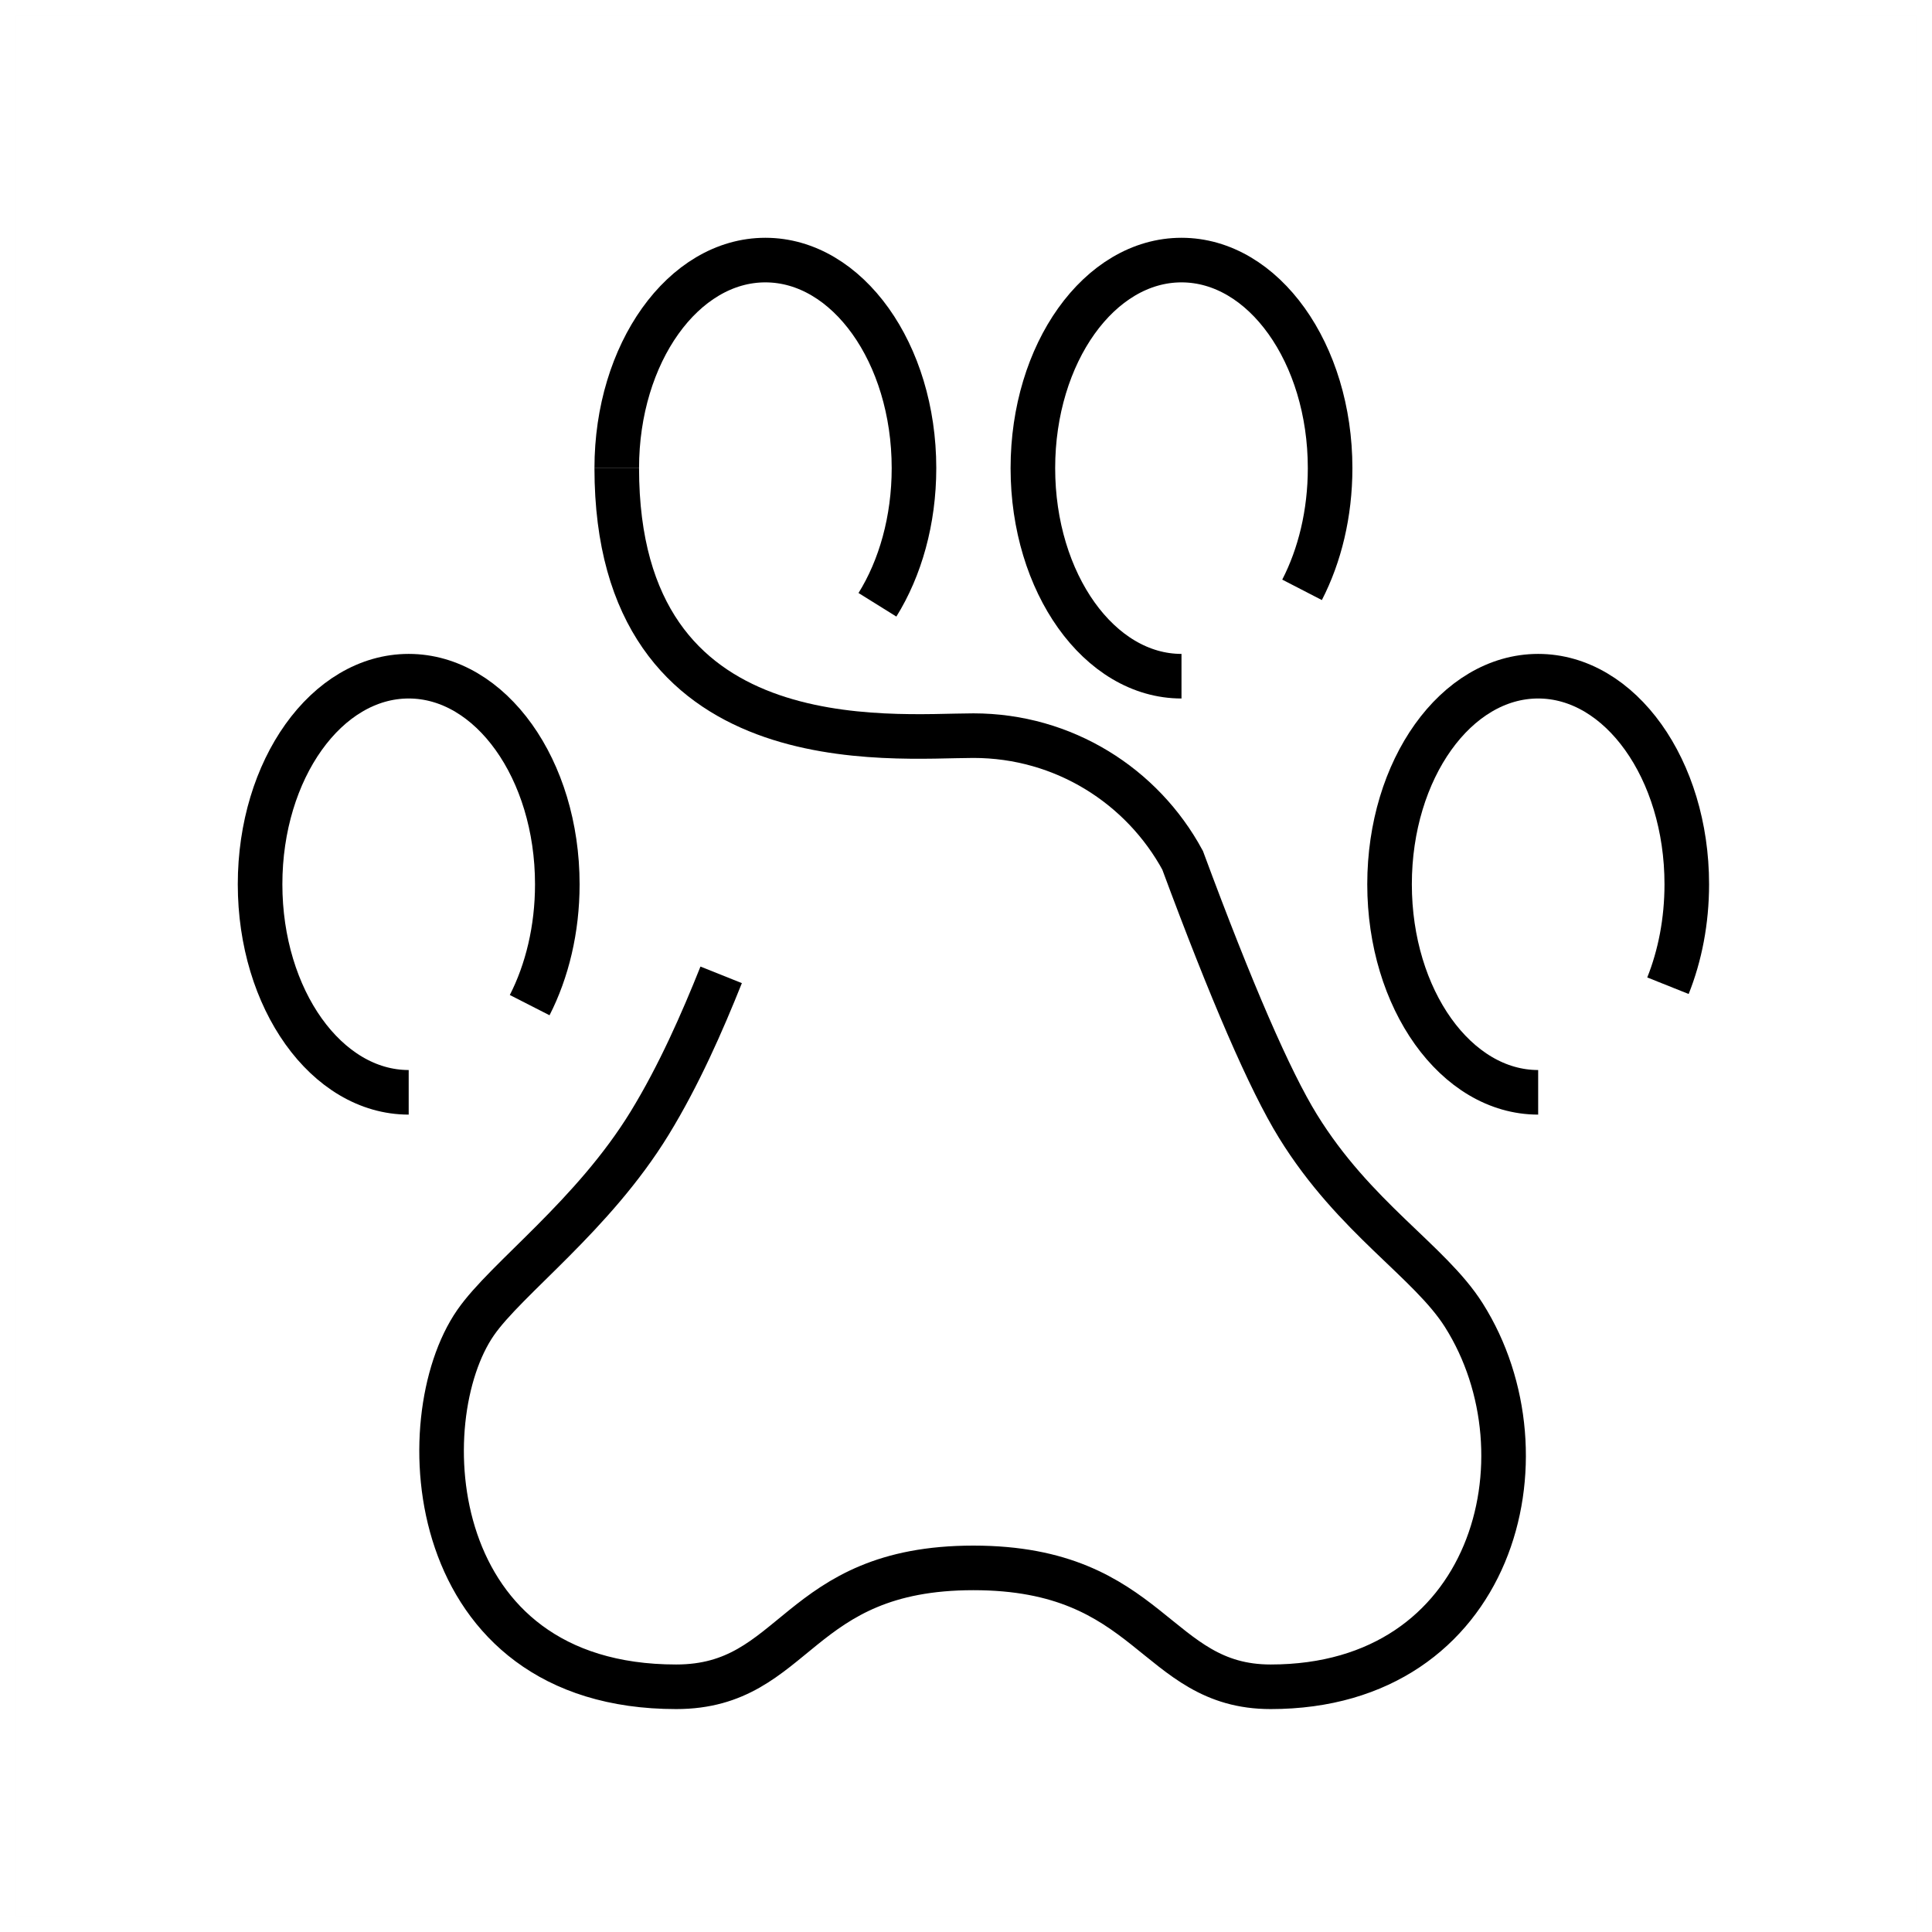 <?xml version="1.0" encoding="UTF-8"?>
<svg width="130px" height="130px" viewBox="0 0 130 130" version="1.1" xmlns="http://www.w3.org/2000/svg" xmlns:xlink="http://www.w3.org/1999/xlink">
    <title>paw</title>
    <g id="strokes" stroke="none" stroke-width="1" fill="none" fill-rule="evenodd">
        <g id="paw" transform="translate(1, 1)">
            <g id="Group" stroke="#979797" stroke-opacity="0.01" stroke-width="0.1">
                <g id="Rectangle">
                    <rect x="0" y="0" width="128" height="128"></rect>
                </g>
            </g>
            <path d="M47.526,64.595 C46.243,67.806 44.672,71.374 42.724,74.558 C38.9,80.809 33.065,85.017 31,88 C26.5,94.5 27.5,112.5 44.5,112.5 C52.647,112.5 52.5,104.5 64.5,104.5 C76.5,104.5 76.688,112.5 84.5,112.5 C99.5,112.5 103.5,97 97.5,87.5 C95.205,83.867 90.151,80.959 86.337,74.778 C84.447,71.715 81.86,65.75 78.574,56.883 C75.866,51.89 70.579,48.5 64.5,48.5 C59.01,48.5 40.5,50.5 40.5,30.5" id="Path" stroke="#000000" stroke-width="3"></path>
            <path d="M34.641,66.633 C35.811,64.34 36.5,61.533 36.5,58.5 C36.5,50.768 32.023,44.5 26.5,44.5 C20.977,44.5 16.5,50.768 16.5,58.5 C16.5,66.232 20.977,72.5 26.5,72.5" id="Path" stroke="#000000" stroke-width="3"></path>
            <path d="M58.041,39.695 C59.573,37.235 60.5,34.019 60.5,30.5 C60.5,22.768 56.023,16.5 50.5,16.5 C44.977,16.5 40.5,22.768 40.5,30.5" id="Path" stroke="#000000" stroke-width="3"></path>
            <path d="M86.612,38.689 C87.8,36.387 88.5,33.558 88.5,30.5 C88.5,22.768 84.023,16.5 78.5,16.5 C72.977,16.5 68.5,22.768 68.5,30.5 C68.5,38.232 72.977,44.5 78.5,44.5" id="Path" stroke="#000000" stroke-width="3"></path>
            <path d="M111.233,65.327 C112.04,63.307 112.5,60.979 112.5,58.5 C112.5,50.768 108.023,44.5 102.5,44.5 C96.977,44.5 92.5,50.768 92.5,58.5 C92.5,66.232 96.977,72.5 102.5,72.5" id="Path" stroke="#000000" stroke-width="3"></path>
        </g>
    </g>
</svg>